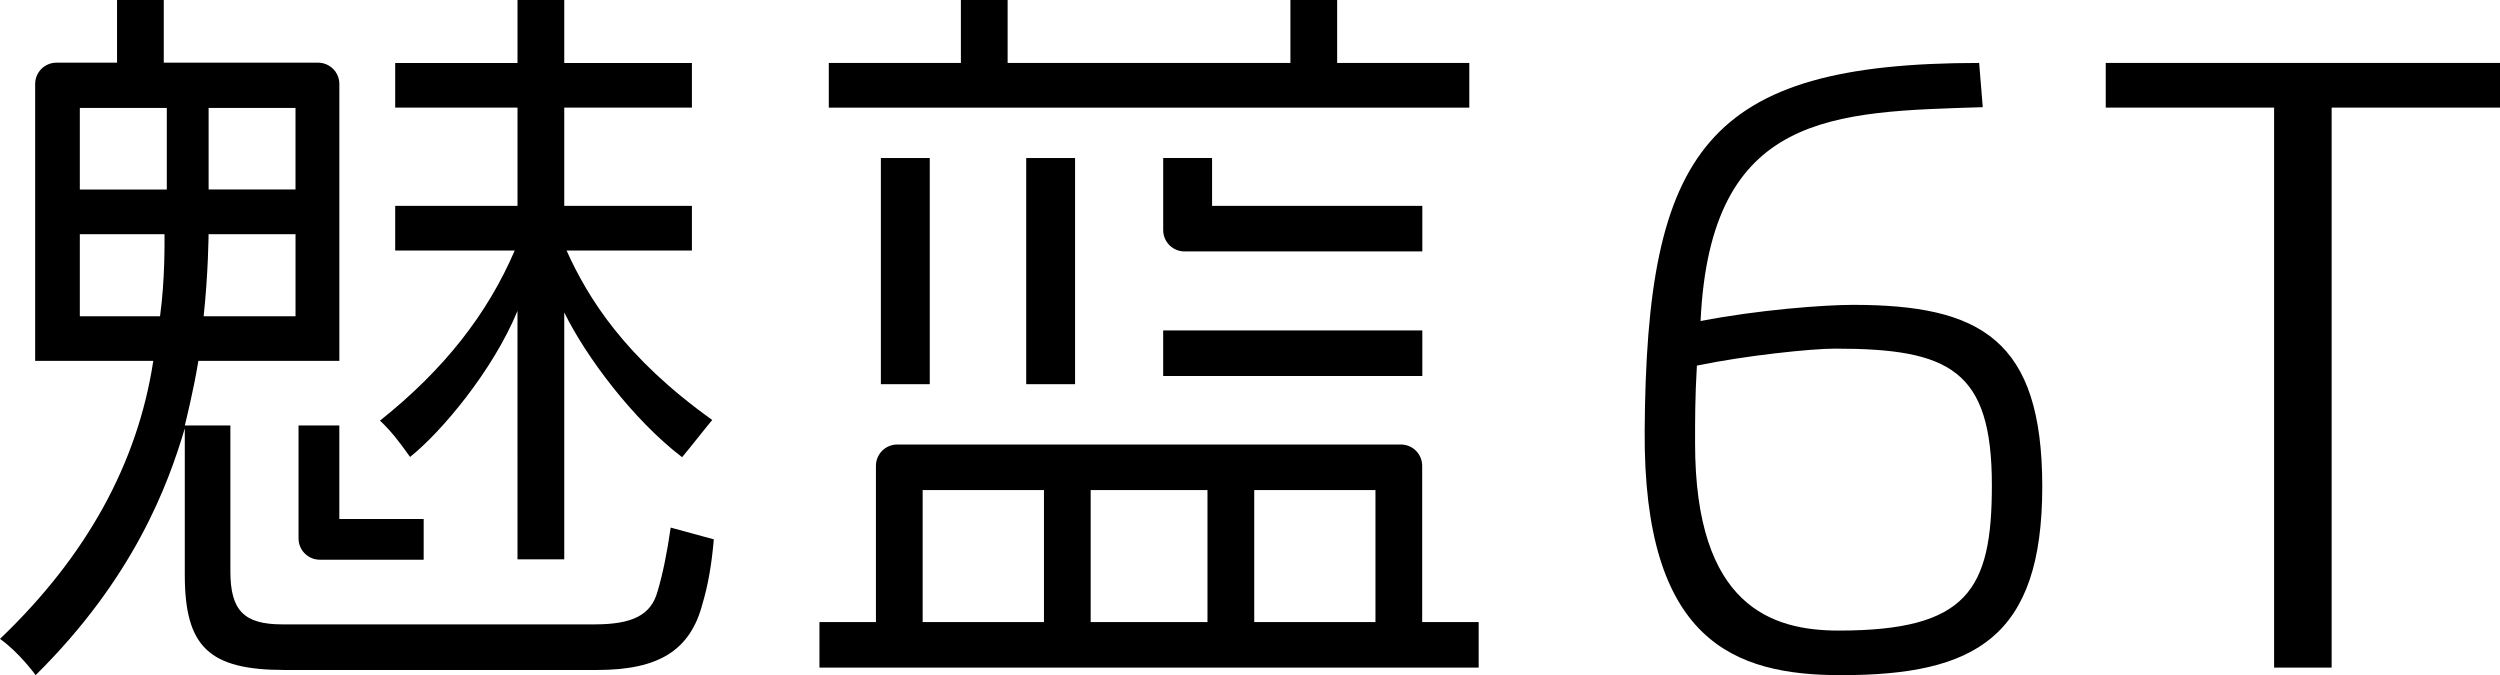 <?xml version="1.0" encoding="utf-8"?>
<!-- Generator: Adobe Illustrator 17.0.0, SVG Export Plug-In . SVG Version: 6.00 Build 0)  -->
<!DOCTYPE svg PUBLIC "-//W3C//DTD SVG 1.1//EN" "http://www.w3.org/Graphics/SVG/1.1/DTD/svg11.dtd">
<svg version="1.1" id="图层_1" xmlns="http://www.w3.org/2000/svg" xmlns:xlink="http://www.w3.org/1999/xlink" x="0px" y="0px"
	 width="135.547px" height="36.605px" viewBox="0 0 135.547 36.605" enable-background="new 0 0 135.547 36.605"
	 xml:space="preserve">
<path d="M16.186,23.067v6.125c0,0.638,0.517,1.155,1.155,1.155h5.63v-2.206h-4.573v-5.074H16.186z"/>
<path d="M35.649,32.075c-0.35,1.262-1.339,1.778-3.412,1.778H15.309c-2.081,0-2.818-0.752-2.818-2.874v-7.912h-2.471
	c0,0,0.46-1.81,0.736-3.501h7.643V4.553c0-0.638-0.517-1.155-1.155-1.155H8.879V0H6.346v3.398H3.061
	c-0.638,0-1.155,0.517-1.155,1.155v15.013h6.405C7.467,25.11,4.699,30.15,0,34.639c1.054,0.748,1.932,1.966,1.932,1.966
	c5.323-5.259,7.185-10.326,8.087-13.38v7.943c0,3.904,1.315,5.157,5.41,5.157h16.961c3.346,0,5.051-1.079,5.704-3.611
	c0.293-0.975,0.496-2.139,0.608-3.471l-2.338-0.638C36.168,29.98,35.927,31.147,35.649,32.075z M11.311,5.851h4.711v4.423h-4.711
	V5.851z M11.309,12.697h4.714v4.449h-4.981C11.294,14.797,11.309,12.697,11.309,12.697z M8.677,17.146H4.328v-4.449H8.92
	C8.92,13.155,8.949,15.163,8.677,17.146z M9.044,10.275H4.328V5.851h4.716V10.275z"/>
<path d="M20.603,22.806c0.562,0.528,1.02,1.104,1.63,1.969c1.693-1.348,4.492-4.678,5.825-7.919l0.001,13.47h2.534
	V16.938c1.164,2.383,3.724,5.814,6.39,7.851c0.574-0.689,1.297-1.623,1.634-2.019c-4.736-3.378-6.74-6.613-7.898-9.187h6.796v-2.421
	h-6.922V5.835h6.922V3.414h-6.922V0h-2.534v3.414h-6.632v2.421h6.632v5.328h-6.632v2.421h6.48
	C26.432,17.017,24.092,20.025,20.603,22.806z"/>
<rect x="63.066" y="17.916" width="14.051" height="2.47"/>
<path d="M77.117,11.161h-11.4V8.568h-2.65v3.908c0,0.638,0.517,1.156,1.155,1.156h12.895V11.161z"/>
<rect x="55.64" y="8.568" width="2.649" height="12.262"/>
<rect x="47.76" y="8.568" width="2.65" height="12.262"/>
<polygon points="79.664,3.413 72.499,3.413 72.499,0 69.965,0 69.965,3.413 54.632,3.413 54.632,0 52.098,0 
	52.098,3.413 44.936,3.413 44.936,5.836 79.664,5.836 "/>
<path d="M77.109,33.726v-8.47c0-0.638-0.517-1.155-1.155-1.155H48.647c-0.638,0-1.155,0.517-1.155,1.155v8.47h-3.063
	v2.47h35.743v-2.47H77.109z M56.602,33.726h-6.577V26.57h6.577V33.726z M65.468,33.726h-6.333V26.57h6.333V33.726z M74.576,33.726
	h-6.573V26.57h6.573V33.726z"/>
<path d="M135.547,3.413v2.422h-9.128v30.361h-3.12V5.835h-9.128V3.413H135.547z M100.47,16.529
	c-1.594,0-5.18,0.274-8.267,0.878c0.529-11.365,7.224-11.337,15.3-11.596l-0.196-2.398c-14.827,0-18.033,4.746-18.135,19.933
	c-0.077,11.429,4.856,13.26,10.652,13.26c7.234,0,10.905-2.013,10.905-10.225C110.729,18.413,107.387,16.529,100.47,16.529z
	 M99.492,18.902c6.213,0,8.505,1.15,8.505,7.406c0,5.666-1.313,7.881-8.302,7.881c-3.608,0-7.79-1.298-7.79-10.153
	c0-1.324-0.003-2.43,0.098-4.213C94.619,19.277,98.213,18.902,99.492,18.902z"/>
</svg>
